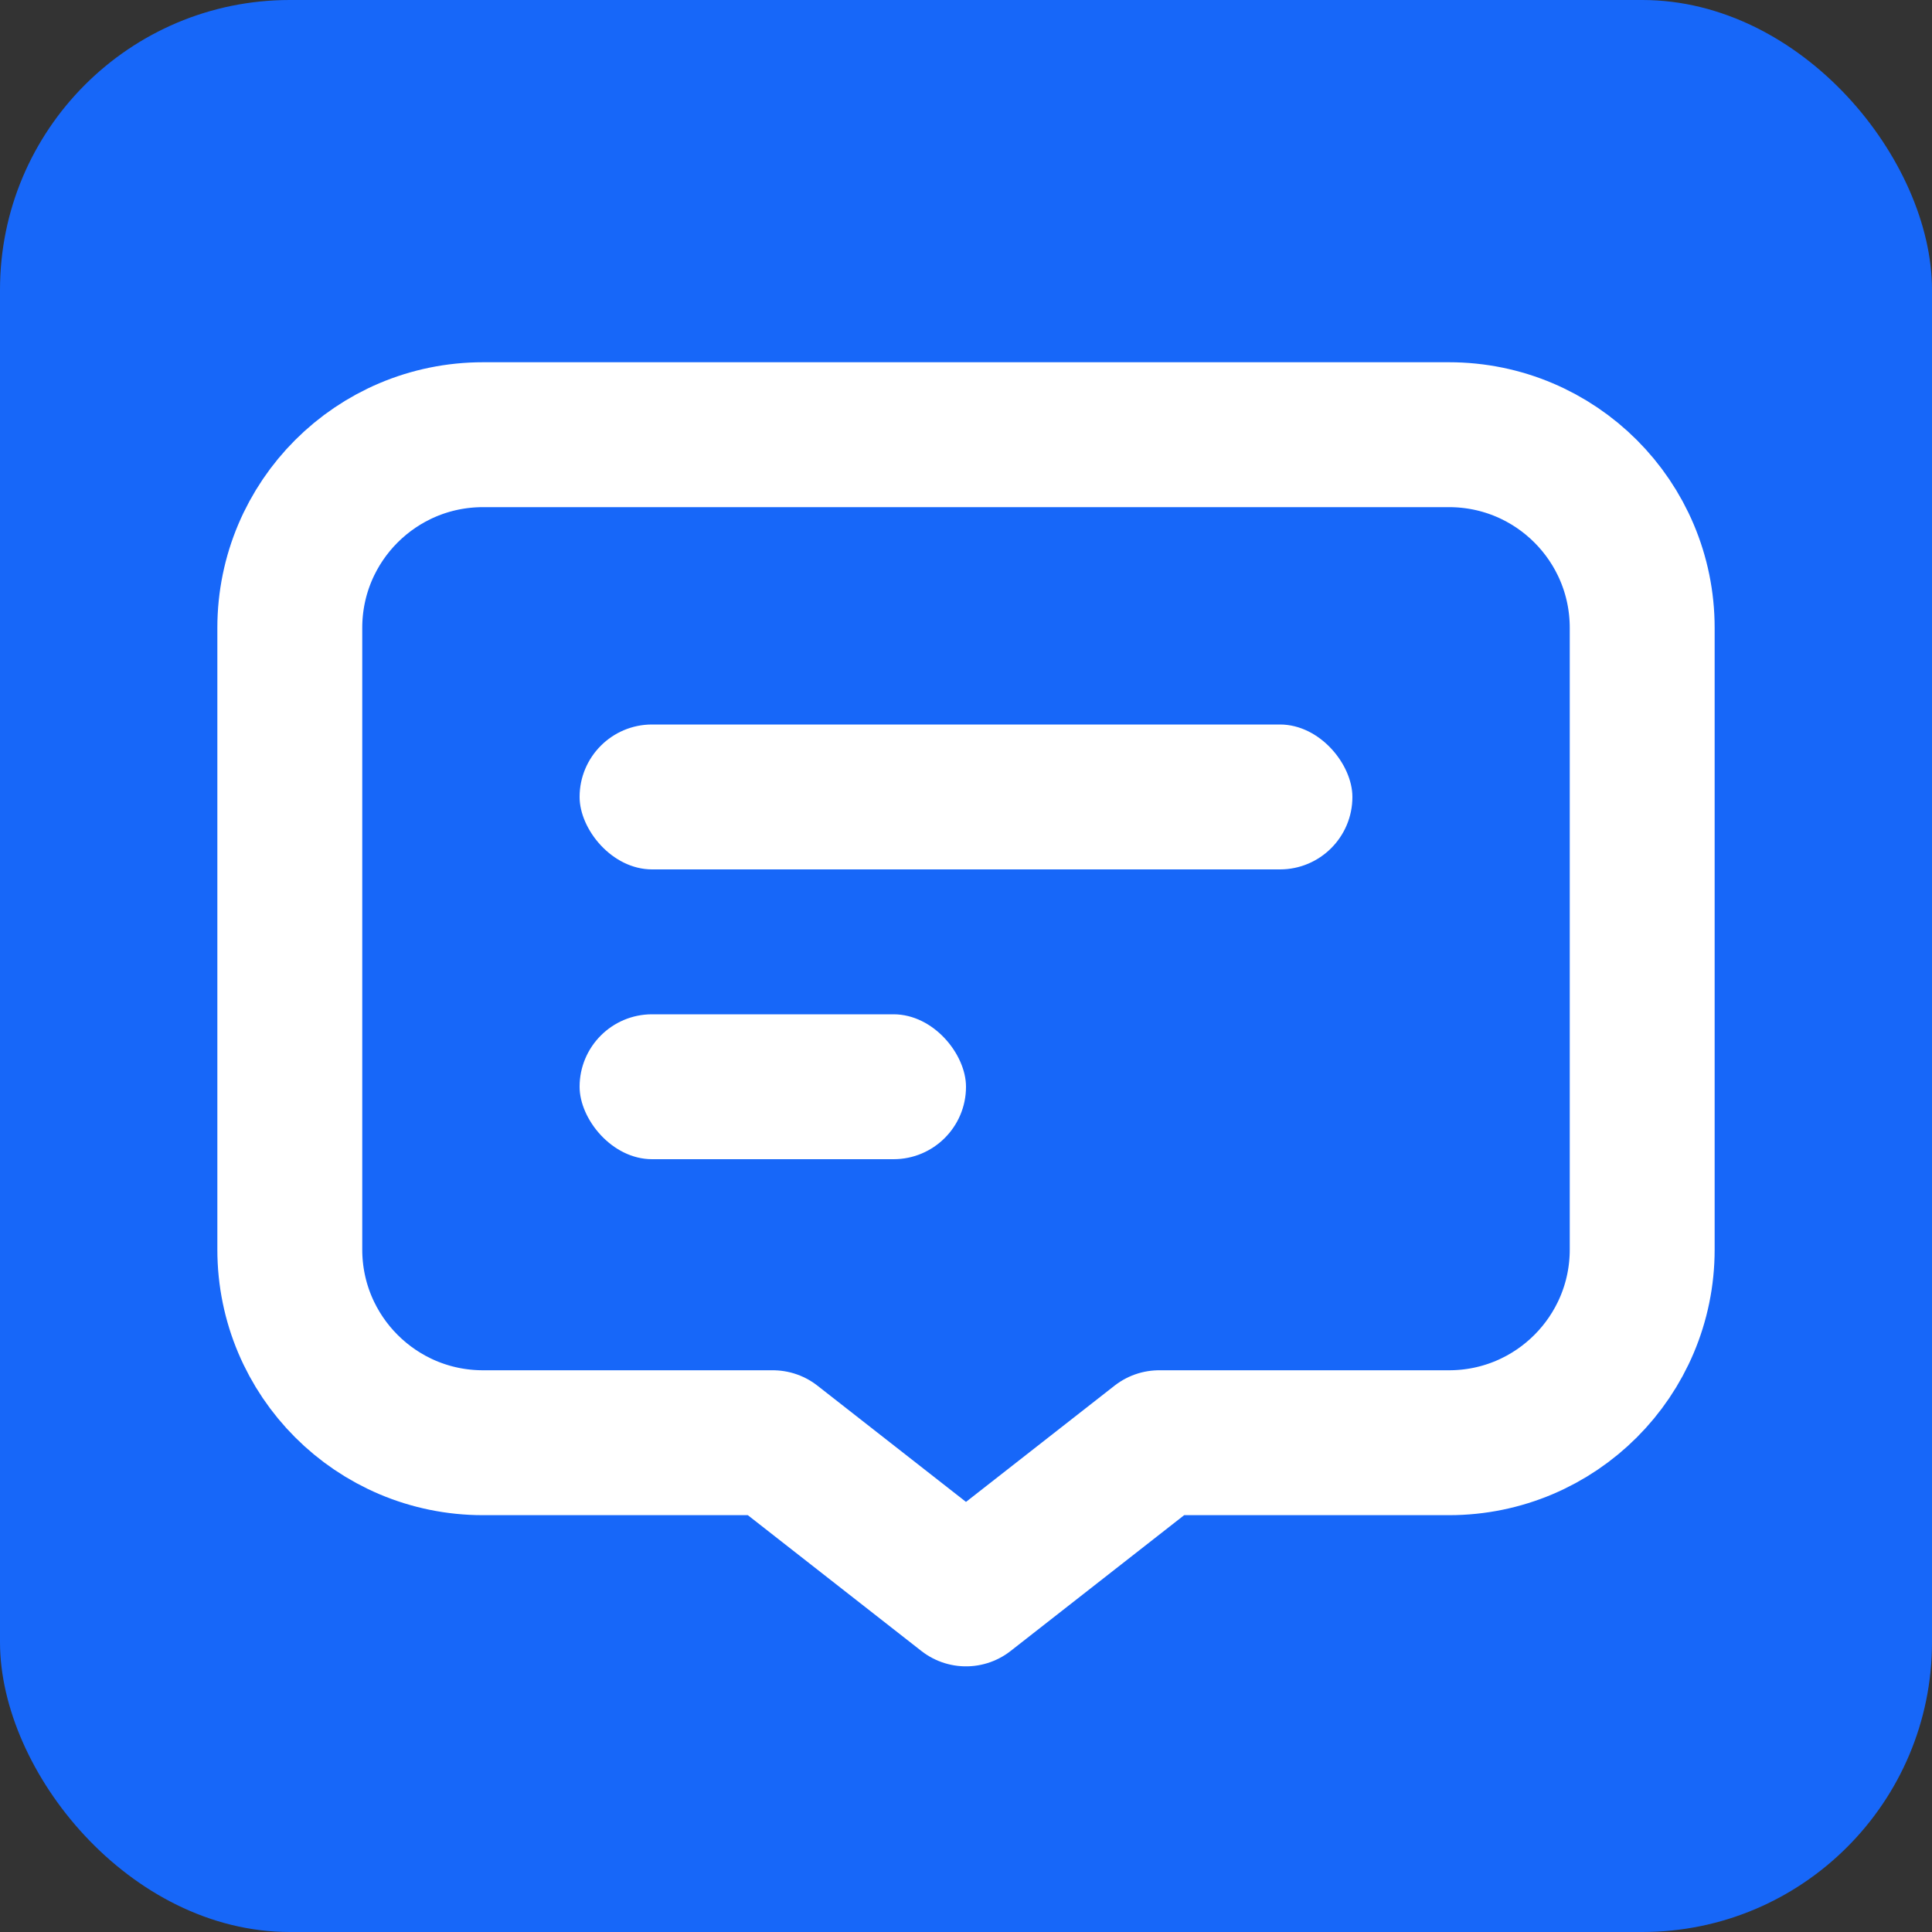 <?xml version="1.0" encoding="UTF-8"?>
<svg width="20px" height="20px" viewBox="0 0 20 20" version="1.1" xmlns="http://www.w3.org/2000/svg" xmlns:xlink="http://www.w3.org/1999/xlink">
    <rect x="0" y="0" width="20" height="20" fill="#333333" stroke="none"/>
    <title>图标/小/反馈入口</title>
    <g id="图标/小/反馈入口" stroke="none" stroke-width="1" fill="none" fill-rule="evenodd">
        <rect id="形状结合" fill="#1767F9" fill-rule="nonzero" x="0" y="0" width="20" height="20" rx="3"></rect>
        <path d="M5,4.5 L15,4.5 C16.105,4.5 17,5.395 17,6.5 L17,12.935 C17,14.039 16.105,14.935 15,14.935 L12,14.935 L12,14.935 L10,16.5 L8,14.935 L5,14.935 C3.895,14.935 3,14.039 3,12.935 L3,6.5 C3,5.395 3.895,4.5 5,4.5 Z" id="矩形" stroke="#FFFFFF" stroke-width="1.5" stroke-linejoin="round"></path>
        <rect id="矩形" fill="#FFFFFF" x="6" y="7.5" width="8" height="1.5" rx="0.75"></rect>
        <rect id="矩形备份" fill="#FFFFFF" x="6" y="10.5" width="4" height="1.5" rx="0.75"></rect>
    </g>
</svg>